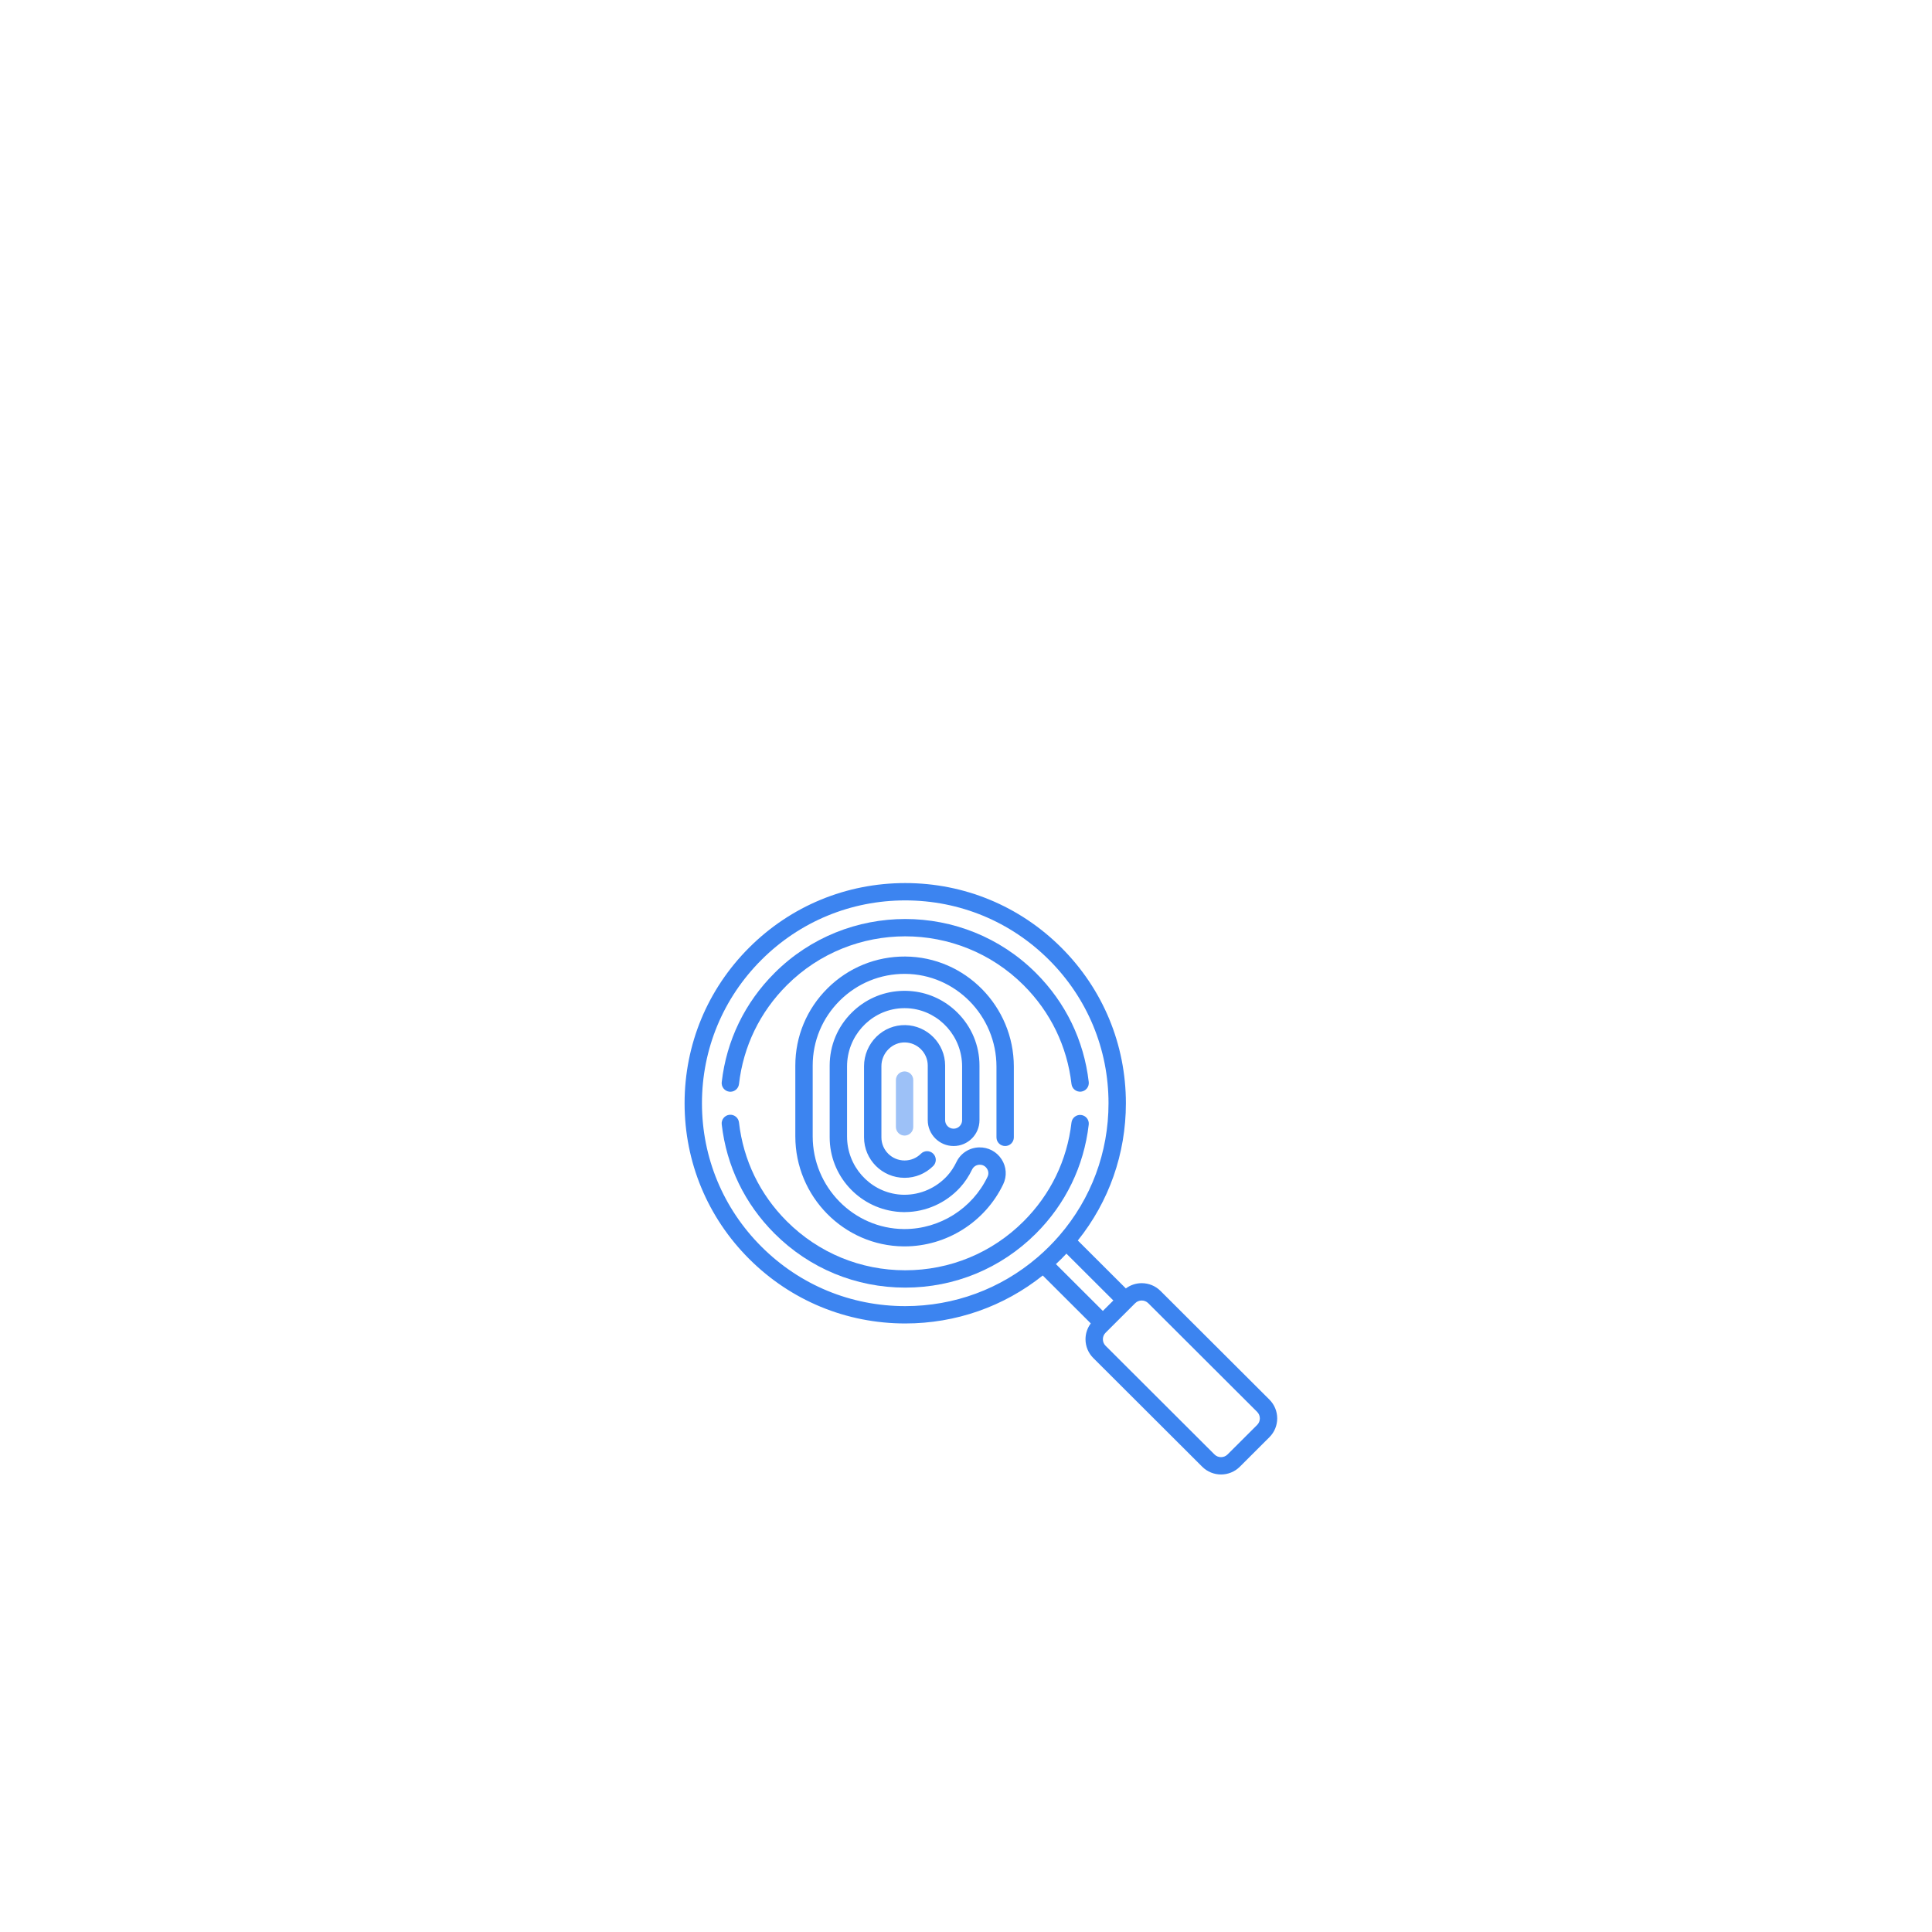 <svg width="60" height="60" viewBox="-120 0 340 30" fill="none" xmlns="http://www.w3.org/2000/svg">
<g clip-path="url(#clip0)">
<path d="M39.303 13.333C34.164 13.304 29.301 15.288 25.64 18.919C21.979 22.552 19.963 27.382 19.963 32.521V44.977C19.963 55.569 28.517 64.257 39.03 64.344C39.082 64.344 39.134 64.344 39.186 64.344C46.556 64.344 53.359 60.065 56.548 53.408C57.231 51.983 57.123 50.339 56.26 49.008C55.389 47.665 53.917 46.885 52.314 46.923C50.593 46.964 49.063 47.946 48.322 49.485C47.874 50.413 47.335 51.227 46.718 51.905C44.764 54.053 42 55.27 39.137 55.258C39.052 55.258 38.967 55.254 38.883 55.252C38.794 55.249 38.705 55.247 38.616 55.242C38.549 55.238 38.482 55.232 38.415 55.227C38.305 55.218 38.194 55.21 38.085 55.198C38.055 55.195 38.025 55.19 37.994 55.186C32.981 54.583 29.067 50.233 29.067 45.014V32.669C29.067 27.426 33.01 23.061 38.05 22.483C38.062 22.482 38.073 22.48 38.084 22.479C38.22 22.464 38.358 22.453 38.495 22.443C38.545 22.44 38.594 22.436 38.644 22.434C38.75 22.428 38.856 22.425 38.963 22.423C39.038 22.421 39.113 22.419 39.188 22.42C39.27 22.42 39.35 22.421 39.432 22.423C39.528 22.425 39.624 22.428 39.72 22.433C39.784 22.436 39.848 22.441 39.912 22.445C40.031 22.454 40.149 22.463 40.267 22.476C40.3 22.48 40.332 22.484 40.364 22.487C45.389 23.08 49.315 27.438 49.315 32.669V42.139C49.315 42.962 48.645 43.631 47.821 43.631C46.997 43.631 46.327 42.962 46.327 42.139V32.521C46.327 28.661 43.181 25.467 39.315 25.401C37.416 25.37 35.612 26.094 34.237 27.443C32.851 28.803 32.056 30.69 32.056 32.62V45.156C32.056 49.083 35.256 52.277 39.191 52.277C41.095 52.277 42.886 51.536 44.235 50.19C44.832 49.594 44.832 48.628 44.235 48.032C43.638 47.437 42.67 47.437 42.073 48.032C41.301 48.802 40.278 49.226 39.191 49.226C36.942 49.226 35.113 47.4 35.113 45.156V32.62C35.113 31.503 35.575 30.409 36.38 29.619C37.166 28.848 38.19 28.43 39.262 28.452C41.472 28.49 43.269 30.315 43.269 32.521V42.139C43.269 44.644 45.311 46.682 47.821 46.682C50.331 46.682 52.372 44.644 52.372 42.139V32.669C52.372 32.636 52.37 32.603 52.37 32.57C52.371 32.554 52.372 32.537 52.372 32.521C52.372 28.988 50.984 25.67 48.462 23.178C46.333 21.073 43.625 19.783 40.696 19.454C40.668 19.451 40.641 19.448 40.614 19.445C40.448 19.427 40.282 19.413 40.115 19.401C40.04 19.396 39.966 19.391 39.891 19.387C39.761 19.381 39.63 19.376 39.499 19.373C39.44 19.372 39.381 19.368 39.321 19.367C39.275 19.366 39.23 19.369 39.184 19.369C39.143 19.369 39.102 19.367 39.061 19.367C39.011 19.367 38.962 19.371 38.912 19.372C38.758 19.375 38.605 19.381 38.453 19.389C38.409 19.391 38.365 19.394 38.321 19.397C35.156 19.598 32.202 20.923 29.92 23.178C27.398 25.67 26.01 28.988 26.01 32.521V32.669V45.014V45.156C26.01 51.878 31.09 57.435 37.619 58.214C37.664 58.219 37.71 58.226 37.755 58.231C37.895 58.246 38.038 58.257 38.18 58.268C38.267 58.275 38.354 58.283 38.442 58.288C38.559 58.294 38.677 58.297 38.795 58.3C38.883 58.303 38.969 58.309 39.057 58.31C39.079 58.31 39.1 58.309 39.122 58.309C39.145 58.309 39.168 58.311 39.191 58.311C39.22 58.311 39.249 58.308 39.277 58.306C42.948 58.283 46.48 56.706 48.982 53.956C49.797 53.06 50.502 52.001 51.077 50.807C51.319 50.307 51.821 49.987 52.387 49.974C53.159 49.955 53.555 50.451 53.694 50.666C53.829 50.873 54.108 51.429 53.791 52.092C51.107 57.693 45.385 61.293 39.187 61.293C39.143 61.293 39.099 61.293 39.056 61.293C30.214 61.22 23.021 53.901 23.021 44.977V32.521C23.021 28.201 24.717 24.139 27.797 21.083C30.875 18.028 34.963 16.362 39.286 16.384C48.15 16.435 55.362 23.761 55.362 32.715V45.156C55.361 45.999 56.045 46.682 56.89 46.682C57.734 46.682 58.418 45.999 58.418 45.156V32.715C58.418 22.088 49.843 13.393 39.303 13.333Z" fill="#3C84F0"/>
<path d="M39.191 33.551C38.347 33.551 37.662 34.234 37.662 35.076V43.318C37.662 44.16 38.347 44.843 39.191 44.843C40.035 44.843 40.719 44.16 40.719 43.318V35.076C40.719 34.233 40.035 33.551 39.191 33.551Z" fill="#9DC1F7"/>
<path d="M71.601 35.419C70.753 28.086 67.535 21.446 62.294 16.216C49.619 3.567 28.995 3.567 16.32 16.216C11.076 21.449 7.858 28.093 7.012 35.429C6.915 36.266 7.517 37.023 8.356 37.119C8.415 37.126 8.474 37.129 8.533 37.129C9.299 37.129 9.96 36.555 10.049 35.778C10.815 29.133 13.731 23.114 18.482 18.373C29.965 6.914 48.649 6.914 60.132 18.373C64.88 23.112 67.796 29.127 68.564 35.768C68.66 36.605 69.418 37.204 70.257 37.109C71.096 37.012 71.697 36.255 71.601 35.419Z" fill="#3C84F0"/>
<path d="M70.256 41.218C69.418 41.12 68.659 41.721 68.562 42.557C67.791 49.194 64.877 55.204 60.132 59.939C54.569 65.49 47.173 68.548 39.307 68.548C31.44 68.548 24.044 65.49 18.481 59.939C13.729 55.197 10.813 49.176 10.049 42.528C9.952 41.691 9.195 41.091 8.355 41.187C7.517 41.283 6.915 42.039 7.011 42.876C7.855 50.216 11.074 56.862 16.319 62.096C22.459 68.224 30.623 71.599 39.307 71.599C47.99 71.599 56.154 68.224 62.294 62.096C67.531 56.87 70.748 50.235 71.599 42.908C71.696 42.072 71.095 41.315 70.256 41.218Z" fill="#3C84F0"/>
<path d="M103.398 91.309L84.236 72.186C83.351 71.303 82.174 70.817 80.922 70.817C79.901 70.817 78.933 71.145 78.13 71.743L69.677 63.307C75.159 56.469 78.138 48.042 78.138 39.157C78.138 28.805 74.099 19.074 66.765 11.755C59.431 4.436 49.679 0.405 39.307 0.405C28.934 0.405 19.183 4.436 11.849 11.755C4.515 19.074 0.476 28.805 0.476 39.156C0.476 49.507 4.515 59.239 11.849 66.558C19.183 73.877 28.934 77.908 39.307 77.908C48.21 77.908 56.655 74.935 63.507 69.465L71.96 77.9C71.36 78.702 71.031 79.668 71.031 80.686C71.031 81.936 71.519 83.11 72.404 83.993L91.566 103.116C92.48 104.028 93.679 104.483 94.879 104.483C96.08 104.483 97.279 104.028 98.193 103.116L103.397 97.922C105.225 96.099 105.225 93.132 103.398 91.309ZM62.673 66.192C62.632 66.223 62.592 66.257 62.553 66.294C56.079 71.835 47.926 74.857 39.307 74.857C29.751 74.857 20.768 71.144 14.011 64.401C7.254 57.658 3.533 48.692 3.533 39.156C3.533 29.62 7.254 20.655 14.011 13.912C20.768 7.169 29.751 3.456 39.307 3.456C48.862 3.456 57.846 7.169 64.603 13.912C71.359 20.655 75.081 29.62 75.081 39.156C75.081 47.79 72.03 55.956 66.438 62.429C66.432 62.435 66.427 62.441 66.421 62.448C65.842 63.117 65.236 63.769 64.603 64.4C63.978 65.024 63.334 65.621 62.673 66.192ZM65.824 67.462C66.141 67.166 66.456 66.866 66.764 66.558C67.073 66.25 67.374 65.936 67.671 65.62L75.929 73.862L74.083 75.704L65.824 67.462ZM101.236 95.765L96.031 100.959C95.397 101.592 94.363 101.593 93.728 100.959L74.566 81.836C74.258 81.529 74.089 81.121 74.089 80.686C74.089 80.252 74.258 79.844 74.566 79.537L79.77 74.343C80.078 74.036 80.487 73.867 80.922 73.867C81.357 73.867 81.766 74.036 82.074 74.343L101.236 93.466C101.871 94.1 101.871 95.131 101.236 95.765Z" fill="#3C84F0"/>
</g>
<defs>
<clipPath id="clip0">
<rect width="104.292" height="104.079" fill="white" transform="translate(0.476 0.405)"/>
</clipPath>
</defs>
</svg>
